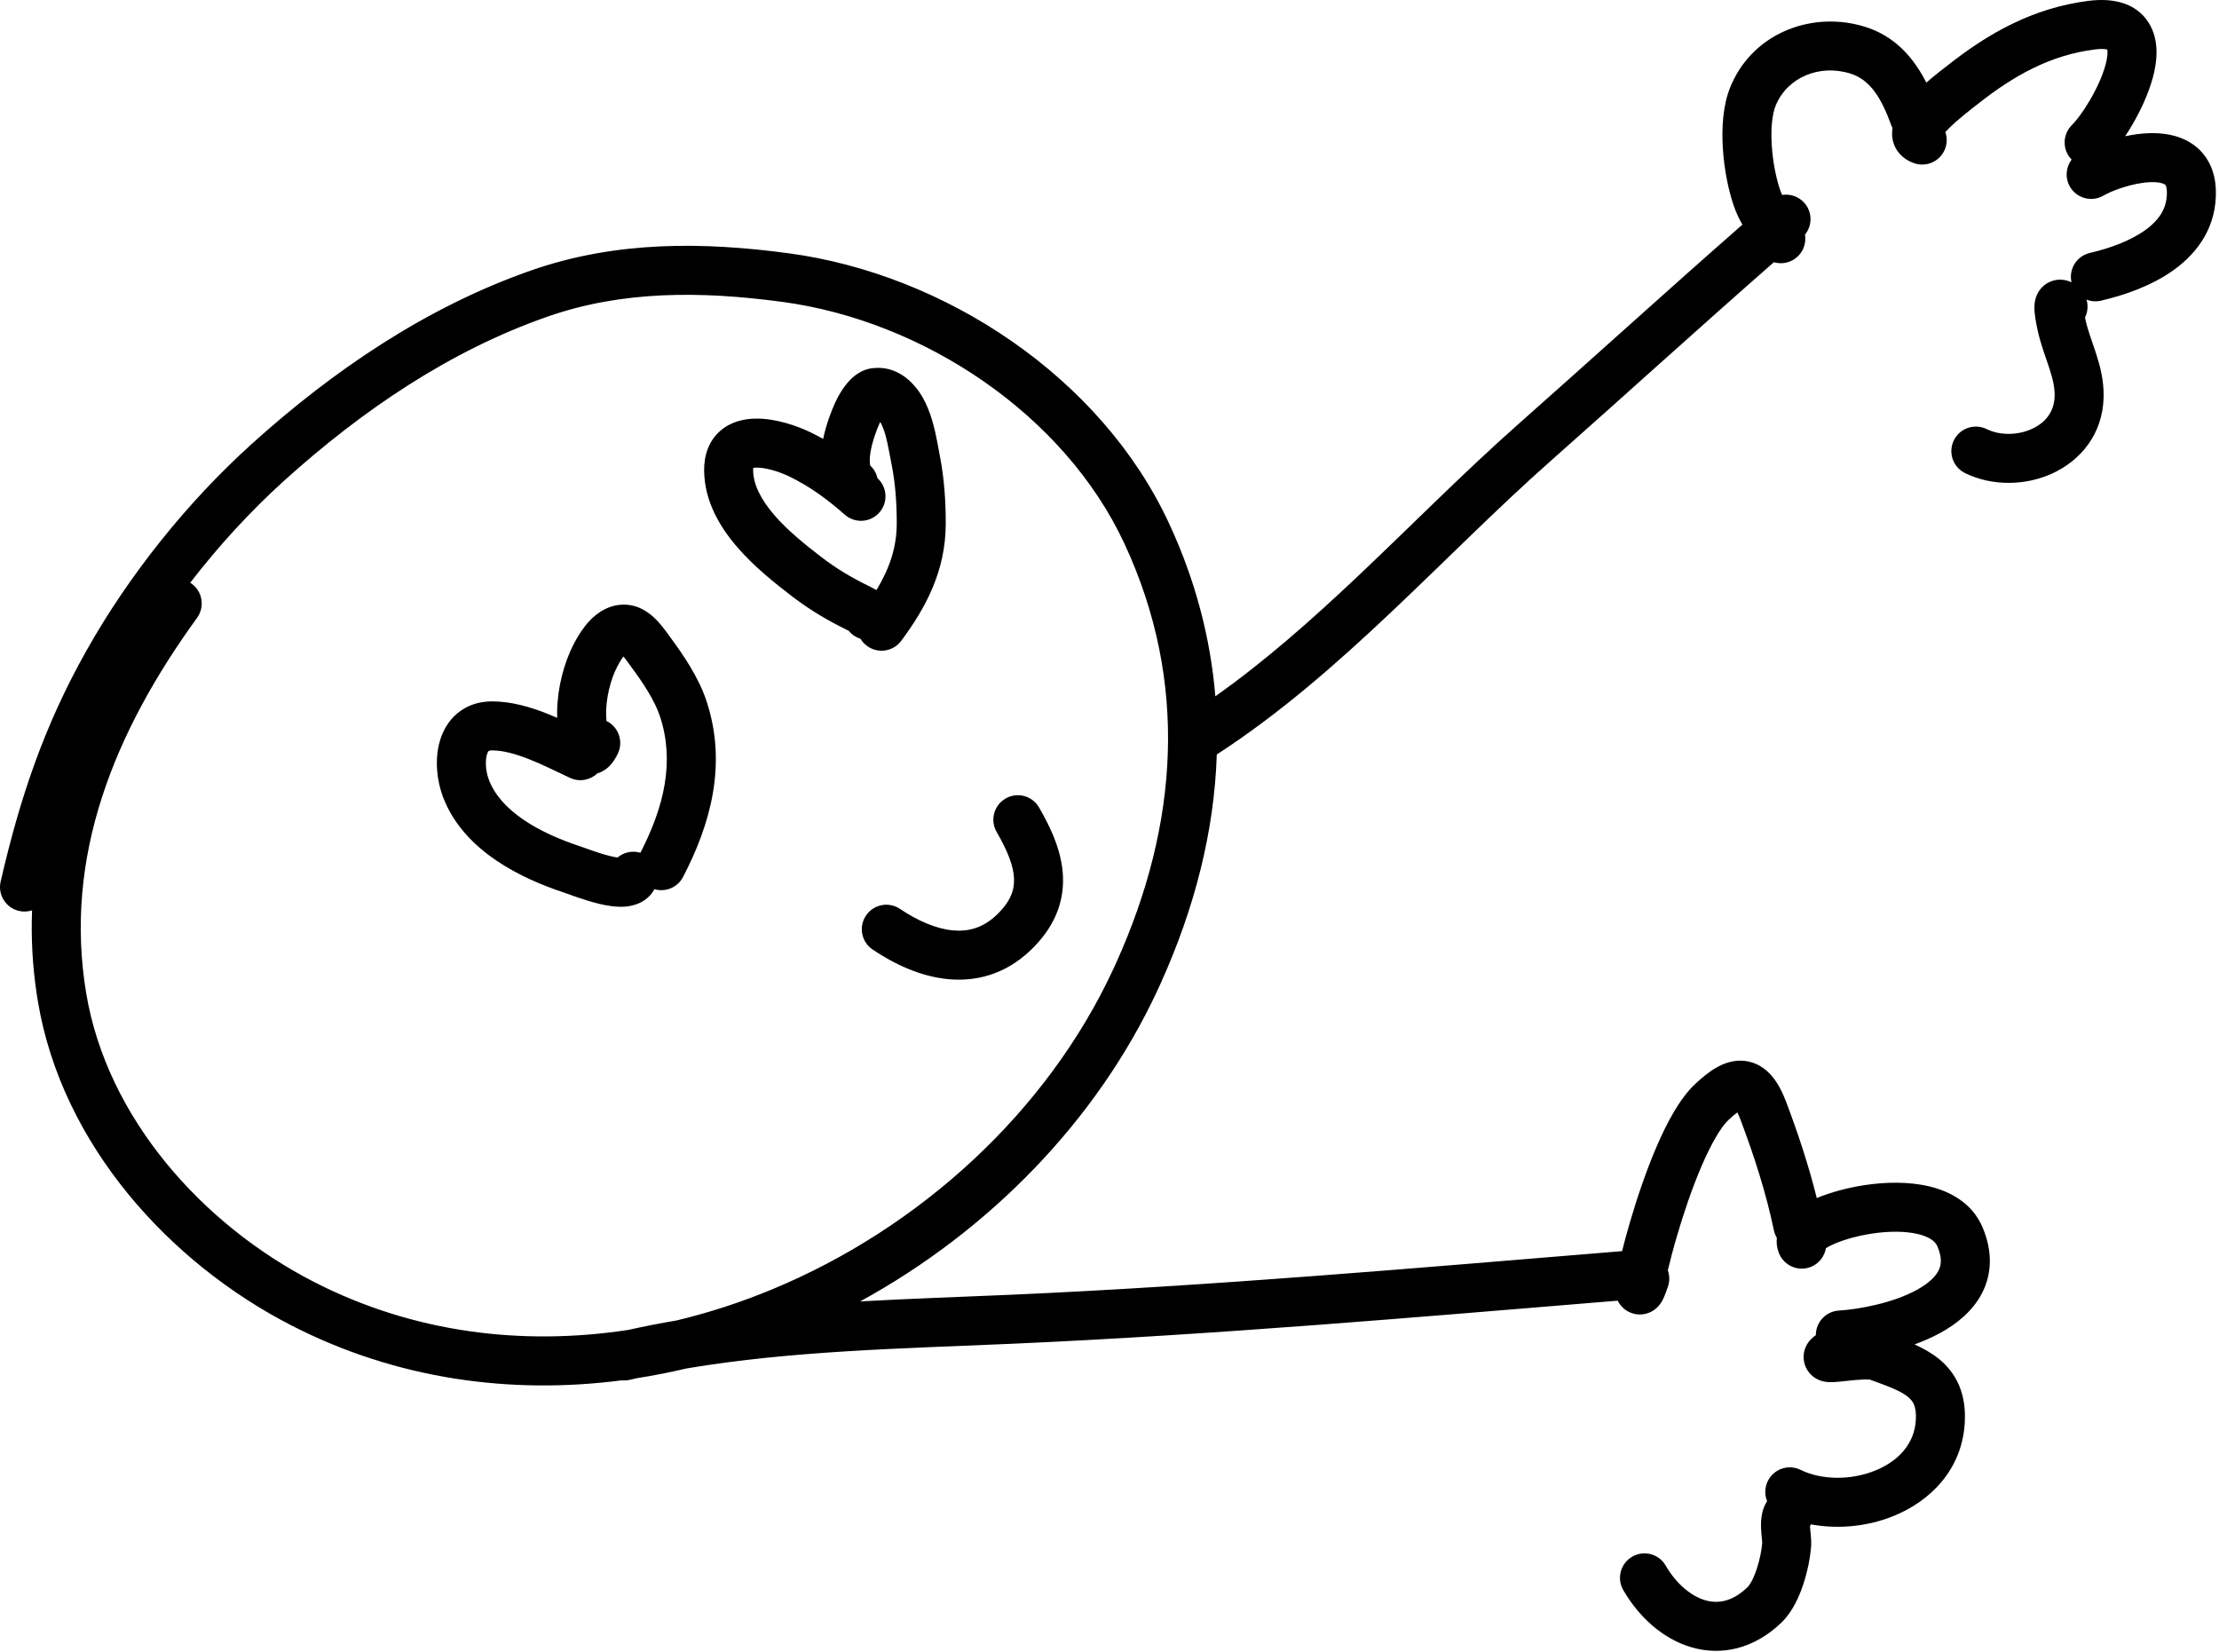 <svg width="317" height="236" viewBox="0 0 317 236" fill="none" xmlns="http://www.w3.org/2000/svg">
<path d="M298.353 0.122C301.727 -0.307 305.123 0.319 306.967 3.271C308.553 5.811 308.136 8.892 307.555 11.056C306.92 13.425 305.773 15.843 304.596 17.853C304.275 18.403 303.936 18.942 303.592 19.461C304.69 19.228 305.82 19.069 306.926 19.028C308.827 18.957 311.151 19.209 313.116 20.51C315.297 21.955 316.459 24.298 316.55 27.131C316.717 32.349 313.969 36.063 310.635 38.492C307.396 40.852 303.388 42.195 300.133 42.949C299.42 43.114 298.708 43.048 298.075 42.801C298.327 43.65 298.247 44.564 297.858 45.351C297.89 45.506 297.916 45.634 297.933 45.713C298.261 47.211 298.777 48.469 299.407 50.401C299.984 52.17 300.572 54.311 300.517 56.734C300.396 62.1 297.13 65.828 293.184 67.632C289.358 69.38 284.607 69.485 280.72 67.575C278.986 66.722 278.271 64.625 279.123 62.89C279.975 61.156 282.073 60.44 283.807 61.293C285.659 62.203 288.201 62.213 290.274 61.266C292.227 60.374 293.469 58.802 293.519 56.577C293.547 55.359 293.26 54.127 292.753 52.572C292.299 51.18 291.522 49.16 291.095 47.207C291.063 47.056 290.776 45.801 290.673 44.757C290.645 44.484 290.62 44.13 290.632 43.763C290.638 43.559 290.654 42.703 291.122 41.846C291.401 41.334 292.016 40.515 293.16 40.133C294.314 39.746 295.312 40.036 295.869 40.297C295.89 40.308 295.911 40.319 295.932 40.33V40.329C295.496 38.446 296.67 36.566 298.553 36.13C301.395 35.472 304.362 34.4 306.512 32.834C308.568 31.336 309.626 29.608 309.553 27.355C309.524 26.434 309.259 26.35 309.25 26.346C309.031 26.201 308.416 25.977 307.187 26.022C304.724 26.114 301.758 27.205 300.492 27.94C298.82 28.911 296.678 28.342 295.708 26.671C294.977 25.412 295.118 23.887 295.946 22.796C295.944 22.793 295.941 22.791 295.939 22.789C294.592 21.402 294.624 19.186 296.01 17.838C296.575 17.29 297.557 16.022 298.555 14.317C299.537 12.641 300.373 10.814 300.795 9.243C301.139 7.958 301.084 7.311 301.044 7.078C300.81 7.007 300.284 6.933 299.236 7.066C293.027 7.856 287.838 10.678 282.586 14.822C281.874 15.383 279.821 16.919 278.292 18.455C278.152 18.595 278.023 18.73 277.906 18.857C278.15 19.558 278.175 20.342 277.925 21.101C277.32 22.937 275.341 23.935 273.506 23.331C272.462 22.987 271.152 22.198 270.563 20.602C270.252 19.76 270.249 18.964 270.358 18.301C270.294 18.174 270.236 18.042 270.186 17.904C268.766 13.967 267.137 11.394 264.392 10.524C259.911 9.104 255.329 11.071 253.68 15.049C253.179 16.259 252.952 18.294 253.107 20.75C253.257 23.131 253.736 25.467 254.273 27.041C254.372 27.332 254.479 27.596 254.592 27.846C255.747 27.663 256.967 28.062 257.789 29.009C258.922 30.317 258.914 32.224 257.853 33.518C258.088 34.915 257.457 36.373 256.16 37.126C255.295 37.628 254.303 37.717 253.414 37.455C242.739 46.807 232.283 56.322 221.576 65.797C213.826 72.656 206.516 80.097 198.647 87.527C190.916 94.826 182.805 101.951 173.826 107.775C173.469 118.809 170.64 129.751 165.86 140.352L165.399 141.36C156.677 160.177 141.217 175.861 122.878 185.896C130.135 185.487 137.33 185.258 144.292 184.951C173.448 183.664 202.529 181.11 231.724 178.715C232.04 177.455 232.422 176.041 232.858 174.553C233.85 171.17 235.158 167.266 236.662 163.773C238.105 160.422 239.934 156.945 242.14 154.868C243.081 153.982 244.087 153.141 245.136 152.532C246.175 151.929 247.575 151.368 249.189 151.532C250.912 151.707 252.225 152.634 253.152 153.735C254.026 154.773 254.669 156.083 255.189 157.462C256.843 161.844 258.38 166.453 259.539 171.135C261.51 170.315 263.876 169.671 266.278 169.3C269.251 168.842 272.598 168.751 275.586 169.459C278.561 170.164 281.741 171.826 283.218 175.304C284.642 178.656 284.595 181.862 283.176 184.658C281.84 187.29 279.506 189.123 277.188 190.394C276.023 191.033 274.776 191.577 273.505 192.037C274.74 192.597 275.955 193.266 276.993 194.113C278.192 195.091 279.229 196.346 279.902 197.975C280.567 199.586 280.797 201.369 280.676 203.305C280.261 210.01 275.675 214.458 270.497 216.553C266.865 218.023 262.644 218.481 258.716 217.742C258.671 217.817 258.624 217.891 258.573 217.963C258.573 217.979 258.573 217.997 258.574 218.014C258.588 218.344 258.624 218.668 258.673 219.174C258.705 219.514 258.761 220.085 258.741 220.665L258.727 220.914C258.61 222.45 258.233 224.424 257.615 226.297C257.029 228.071 256.063 230.264 254.484 231.779C250.579 235.525 245.947 236.564 241.619 235.295C237.498 234.086 234.099 230.929 231.9 227.142C230.93 225.471 231.498 223.329 233.17 222.358C234.841 221.387 236.983 221.956 237.954 223.628C239.498 226.286 241.608 227.997 243.59 228.578C245.363 229.098 247.428 228.847 249.637 226.727C249.961 226.416 250.489 225.551 250.967 224.101C251.414 222.749 251.674 221.332 251.747 220.381L251.742 220.304C251.737 220.225 251.728 220.082 251.705 219.846C251.671 219.492 251.604 218.883 251.58 218.302C251.556 217.725 251.557 216.908 251.759 216.061C251.877 215.57 252.082 214.987 252.442 214.417C252.08 213.524 252.085 212.488 252.543 211.555C253.395 209.821 255.493 209.105 257.227 209.958C260.198 211.417 264.368 211.481 267.87 210.064C271.297 208.677 273.486 206.166 273.69 202.872C273.76 201.75 273.606 201.07 273.431 200.647C273.265 200.244 273.006 199.894 272.568 199.537C271.496 198.662 269.856 198.059 267.082 197.047C267.251 197.108 267.055 197.022 266.177 197.052C265.439 197.078 264.6 197.165 263.749 197.257C263.088 197.329 262.026 197.457 261.32 197.43C261.15 197.424 260.668 197.403 260.132 197.225C259.865 197.137 259.3 196.92 258.761 196.406C258.121 195.795 257.623 194.848 257.662 193.711C257.695 192.742 258.108 192.06 258.328 191.751C258.567 191.413 258.818 191.181 258.967 191.053C259.117 190.924 259.269 190.812 259.407 190.719C259.394 188.875 260.826 187.32 262.689 187.204C265.663 187.018 270.445 186.108 273.822 184.257C275.499 183.337 276.485 182.371 276.933 181.489C277.298 180.77 277.5 179.746 276.775 178.041C276.509 177.416 275.801 176.704 273.971 176.27C272.154 175.839 269.78 175.844 267.345 176.219C264.918 176.594 262.747 177.288 261.381 177.987C261.168 178.096 260.99 178.2 260.842 178.292C260.651 179.43 259.903 180.451 258.761 180.936C256.982 181.692 254.926 180.862 254.171 179.083L254.089 178.875C253.816 178.143 253.762 177.449 253.837 176.816C253.637 176.485 253.488 176.116 253.405 175.716C252.311 170.436 250.592 165.104 248.64 159.933C248.474 159.492 248.322 159.153 248.193 158.896C247.865 159.139 247.45 159.482 246.938 159.964C245.87 160.969 244.506 163.253 243.091 166.541C241.736 169.687 240.519 173.303 239.576 176.521C239.022 178.409 238.578 180.113 238.259 181.462C238.517 182.179 238.545 182.985 238.282 183.763C238.091 184.328 237.911 184.821 237.744 185.211C237.664 185.396 237.553 185.642 237.412 185.886C237.343 186.006 237.223 186.201 237.052 186.413C236.939 186.554 236.529 187.059 235.81 187.408C235.404 187.605 234.771 187.813 233.989 187.752C233.162 187.686 232.463 187.341 231.953 186.897C231.535 186.534 231.269 186.13 231.1 185.79C202.363 188.152 173.517 190.668 144.599 191.944C129.002 192.632 113.14 192.927 98.076 195.472C95.75 196.022 93.406 196.482 91.049 196.849C90.684 196.931 90.321 197.012 89.958 197.097C89.567 197.189 89.176 197.21 88.799 197.171C72.992 199.222 56.693 197.043 41.683 189.354C24.246 180.422 8.855 163.545 5.419 143.08L5.254 142.043C4.635 137.957 4.429 133.954 4.581 130.036C3.997 130.226 3.356 130.266 2.714 130.118C0.83 129.683 -0.345 127.803 0.091 125.92C2.828 114.076 6.234 103.785 12.383 92.876C18.447 82.116 26.755 71.729 35.923 63.449C47.483 53.009 60.882 43.847 75.951 38.603C88.112 34.372 100.541 34.554 112.662 36.178C134.968 39.167 157.287 53.865 166.981 74.705C170.795 82.904 172.935 91.191 173.62 99.461C180.684 94.468 187.301 88.612 193.842 82.437C201.434 75.268 209.098 67.493 216.936 60.556C227.563 51.152 238.168 41.503 248.915 32.09C248.462 31.305 248.024 30.402 247.648 29.299C246.889 27.073 246.305 24.119 246.121 21.19C245.941 18.336 246.107 15.04 247.214 12.369L247.369 12.008C250.703 4.502 259.149 1.519 266.508 3.851L267.076 4.045C271.164 5.541 273.603 8.682 275.189 11.801C276.598 10.583 277.909 9.595 278.251 9.326C284.052 4.749 290.416 1.131 298.353 0.122ZM111.732 43.117C100.113 41.56 88.933 41.498 78.251 45.215C64.332 50.058 51.726 58.609 40.615 68.643C35.815 72.978 31.256 77.942 27.174 83.237C27.242 83.279 27.308 83.323 27.374 83.371C28.938 84.507 29.285 86.695 28.149 88.259C16.364 104.49 9.035 122.343 12.322 141.922C15.304 159.683 28.884 174.932 44.876 183.124C59.036 190.378 74.582 192.28 89.721 189.972C92.019 189.461 94.337 189.01 96.671 188.613C101.332 187.5 105.927 185.997 110.402 184.135C131.482 175.366 149.611 158.778 159.049 138.417L159.477 137.479C168.366 117.772 169.811 97.384 160.634 77.657C152.067 59.239 131.965 45.828 111.732 43.117ZM143.65 114.063C145.322 113.093 147.464 113.661 148.434 115.333C150.161 118.307 151.716 121.672 151.855 125.234C152.004 129.044 150.526 132.594 147.199 135.762C143.613 139.178 139.424 140.267 135.348 139.854C131.418 139.456 127.715 137.689 124.664 135.637C123.06 134.559 122.634 132.384 123.713 130.78C124.791 129.176 126.966 128.75 128.57 129.829C131.083 131.518 133.682 132.65 136.052 132.89C138.278 133.115 140.392 132.58 142.372 130.694C144.434 128.73 144.922 127.059 144.861 125.507C144.791 123.708 143.961 121.57 142.381 118.847C141.41 117.176 141.978 115.034 143.65 114.063ZM84.291 88.608C85.301 87.563 87.109 86.193 89.577 86.386L89.818 86.41L90.198 86.468C92.061 86.825 93.361 88.09 94.019 88.805C94.795 89.648 95.505 90.689 95.778 91.059C97.563 93.48 99.791 96.695 100.931 100.145C103.933 109.225 101.45 117.856 97.574 125.275C96.787 126.782 95.056 127.476 93.485 127.012C92.427 129.008 90.304 129.434 89.265 129.507C87.982 129.598 86.63 129.352 85.58 129.1C83.492 128.6 81.07 127.663 80.633 127.519C77.538 126.5 73.991 125.02 70.85 122.881C67.713 120.743 64.775 117.805 63.275 113.813C62.426 111.553 62.062 108.539 62.832 105.867C63.23 104.484 63.986 103.02 65.325 101.899C66.707 100.742 68.439 100.175 70.337 100.186C73.111 100.202 75.78 101 78.087 101.907C78.593 102.106 79.1 102.32 79.603 102.539C79.599 102.415 79.594 102.312 79.593 102.234L79.591 101.585C79.642 98.315 80.527 94.723 82.029 91.868L82.208 91.535C82.658 90.712 83.351 89.58 84.291 88.608ZM89.065 93.775C88.781 94.14 88.494 94.615 88.224 95.128C87.184 97.105 86.547 99.818 86.591 102.101C86.594 102.284 86.611 102.605 86.637 102.983C88.368 103.825 89.096 105.908 88.262 107.645C88 108.192 87.584 108.951 86.924 109.561C86.59 109.869 86.059 110.259 85.327 110.478C84.317 111.437 82.787 111.739 81.446 111.118C79.389 110.164 77.536 109.213 75.525 108.423C73.553 107.647 71.817 107.196 70.297 107.187C70.056 107.186 69.928 107.219 69.879 107.236C69.835 107.251 69.823 107.262 69.819 107.265C69.81 107.273 69.676 107.392 69.557 107.804C69.292 108.726 69.385 110.173 69.828 111.351C70.653 113.548 72.383 115.454 74.792 117.095C77.197 118.734 80.076 119.966 82.823 120.871C83.888 121.221 85.479 121.877 87.21 122.292C87.63 122.392 87.967 122.452 88.223 122.487C89.098 121.749 90.315 121.458 91.485 121.808C94.869 115.253 96.413 108.779 94.285 102.341C93.527 100.049 91.919 97.619 90.144 95.213C90.031 95.059 89.908 94.888 89.802 94.742C89.691 94.587 89.584 94.44 89.475 94.294C89.331 94.1 89.194 93.928 89.065 93.775ZM124.863 52.571C128.59 52.238 130.863 55.134 131.76 56.68C132.986 58.791 133.548 61.301 133.922 63.278L134.251 65.042C134.893 68.28 135.113 71.665 135.106 74.817C135.092 81.537 132.274 86.795 128.745 91.537C127.591 93.087 125.399 93.408 123.848 92.255C123.467 91.971 123.16 91.625 122.931 91.241C122.247 91.032 121.667 90.629 121.242 90.106C121.126 90.047 121.033 89.998 120.985 89.974C118.333 88.671 115.933 87.266 113.513 85.457L113.029 85.09C110.756 83.34 107.748 80.97 105.301 78.132C102.873 75.315 100.65 71.642 100.591 67.272C100.561 65.093 101.215 63.023 102.876 61.561C104.431 60.192 106.34 59.831 107.843 59.795C110.79 59.724 113.938 60.857 115.775 61.747C116.399 62.049 117.004 62.365 117.592 62.692C118.025 60.601 118.787 58.647 119.348 57.427L119.58 56.951C119.851 56.423 120.237 55.76 120.711 55.132C121.027 54.712 121.454 54.209 121.99 53.767C122.464 53.376 123.243 52.848 124.286 52.648L124.498 52.613L124.863 52.571ZM125.707 60.352C125.222 61.407 124.596 63.091 124.35 64.632C124.228 65.402 124.229 65.966 124.29 66.322C124.307 66.424 124.326 66.489 124.339 66.525C124.867 67.021 125.208 67.646 125.356 68.308C126.765 69.593 126.889 71.774 125.623 73.209C124.344 74.658 122.132 74.796 120.682 73.517C118.13 71.266 115.657 69.467 112.724 68.046C111.328 67.37 109.354 66.762 108.01 66.794C107.829 66.798 107.696 66.814 107.603 66.831C107.594 66.914 107.587 67.027 107.589 67.176C107.616 69.176 108.655 71.3 110.604 73.561C112.535 75.801 115.021 77.79 117.298 79.542C119.447 81.195 121.577 82.466 124.072 83.692C124.199 83.754 124.707 84.008 125.212 84.287C127.054 81.231 128.099 78.237 128.106 74.803C128.112 71.958 127.911 69.058 127.384 66.403L127.011 64.461C126.675 62.712 126.377 61.391 125.747 60.27C125.732 60.3 125.718 60.328 125.707 60.352Z" fill="black"/>
</svg>
